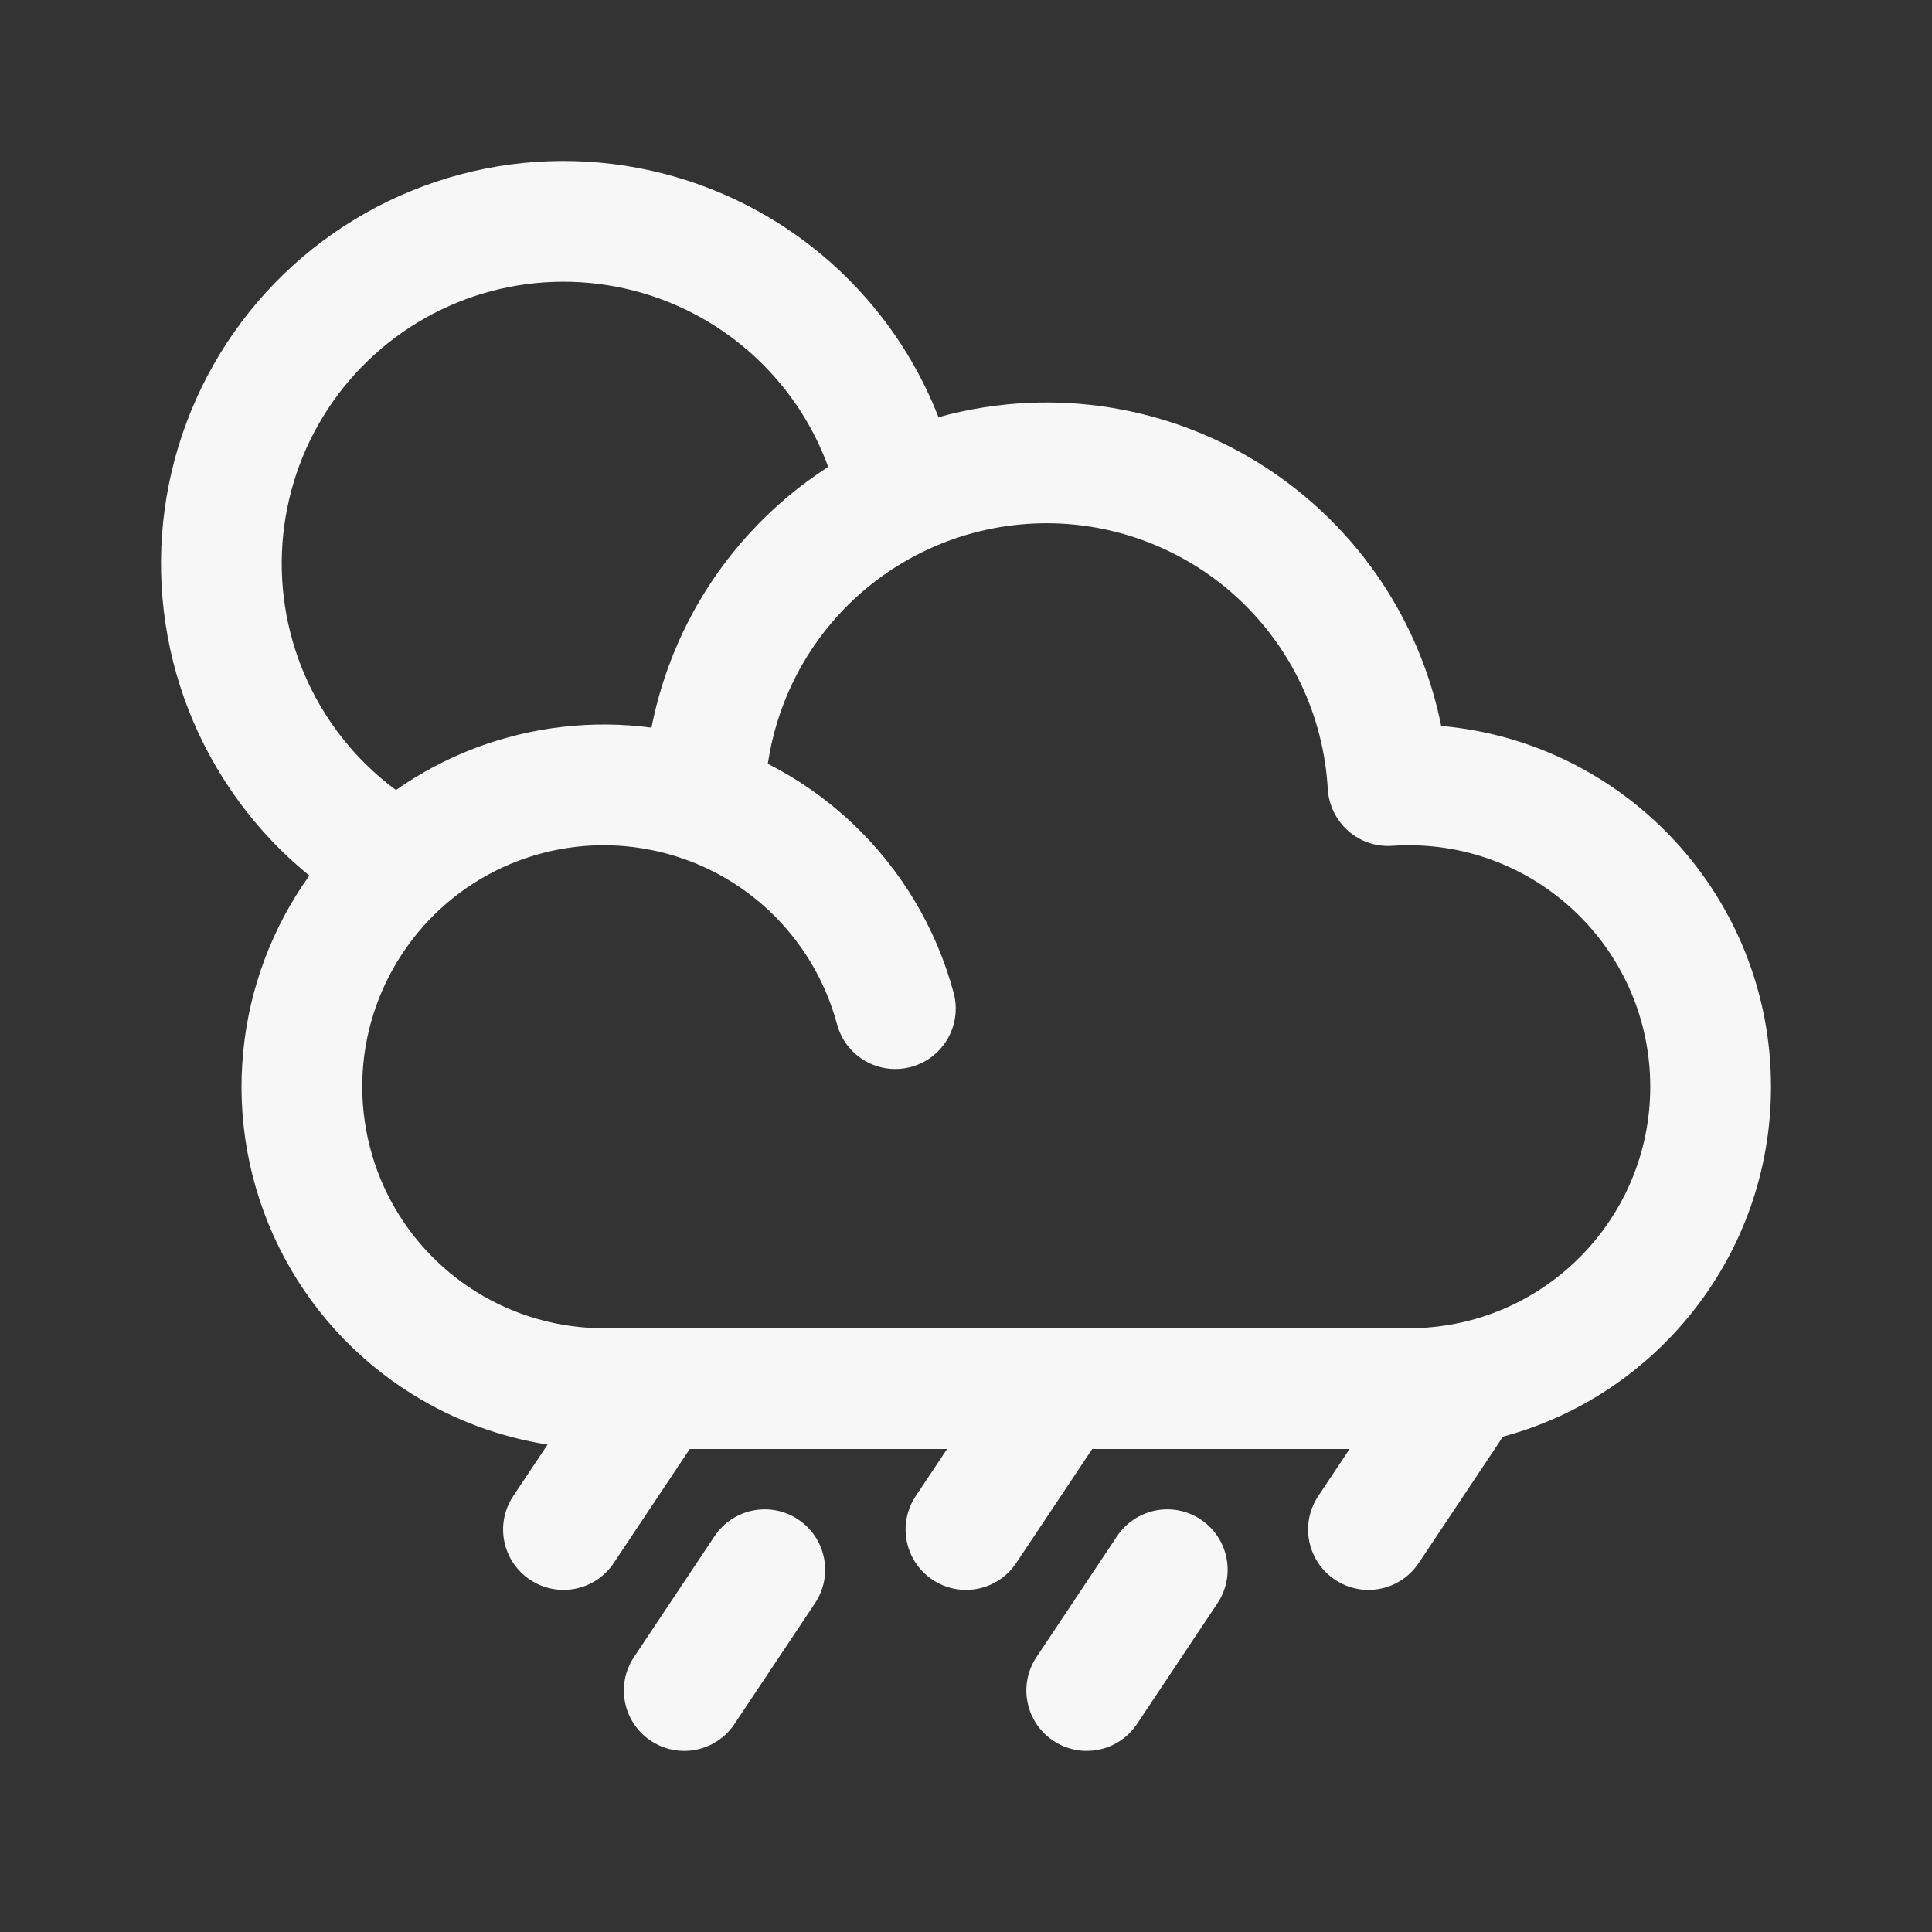 <svg width="24" height="24" viewBox="0 0 24 24" fill="none" xmlns="http://www.w3.org/2000/svg">
<rect x="0" y="0" width="24" height="24" fill="#333333" stroke="none"/>
<path fill-rule="evenodd" clip-rule="evenodd" d="M6.342 2.043C7.187 1.931 8.046 2.037 8.839 2.351C9.632 2.664 10.331 3.175 10.871 3.835C11.204 4.242 11.469 4.697 11.658 5.183C12.025 5.081 12.405 5.02 12.792 5.004C14.117 4.949 15.409 5.423 16.385 6.32C17.169 7.041 17.696 7.987 17.903 9.018C20.199 9.221 22 11.15 22 13.5C22 15.582 20.585 17.335 18.665 17.848C18.652 17.871 18.639 17.894 18.624 17.916L17.624 19.416C17.394 19.761 16.929 19.854 16.584 19.624C16.239 19.394 16.146 18.929 16.376 18.584L16.765 18H13.568L12.624 19.416C12.394 19.761 11.929 19.854 11.584 19.624C11.239 19.394 11.146 18.929 11.376 18.584L11.765 18H8.568L7.624 19.416C7.394 19.761 6.929 19.854 6.584 19.624C6.239 19.394 6.146 18.929 6.376 18.584L6.802 17.945C6.209 17.852 5.638 17.641 5.124 17.321C4.41 16.878 3.836 16.244 3.464 15.49C3.093 14.737 2.939 13.895 3.022 13.059C3.099 12.271 3.383 11.519 3.843 10.877C3.467 10.571 3.136 10.211 2.862 9.806C2.383 9.101 2.093 8.285 2.019 7.436C1.945 6.586 2.089 5.732 2.438 4.955C2.786 4.177 3.328 3.501 4.011 2.992C4.695 2.482 5.497 2.156 6.342 2.043ZM9.709 4.784C9.959 5.089 10.154 5.433 10.288 5.8C9.935 6.027 9.61 6.3 9.32 6.615C8.69 7.3 8.269 8.141 8.093 9.039C7.359 8.942 6.611 9.027 5.915 9.288C5.56 9.422 5.226 9.599 4.919 9.814C4.602 9.58 4.326 9.293 4.103 8.964C3.768 8.471 3.565 7.899 3.513 7.305C3.461 6.711 3.562 6.113 3.806 5.568C4.05 5.024 4.43 4.551 4.908 4.194C5.386 3.837 5.948 3.609 6.539 3.53C7.131 3.452 7.733 3.526 8.287 3.745C8.842 3.965 9.332 4.323 9.709 4.784ZM15.37 7.424C14.687 6.796 13.782 6.464 12.854 6.503C11.927 6.542 11.053 6.947 10.424 7.63C9.946 8.15 9.64 8.799 9.538 9.488C9.915 9.679 10.265 9.924 10.576 10.216C11.189 10.79 11.629 11.524 11.847 12.335C11.954 12.735 11.716 13.147 11.316 13.254C10.916 13.361 10.505 13.124 10.398 12.723C10.253 12.183 9.959 11.693 9.551 11.31C9.247 11.026 8.889 10.809 8.5 10.672C8.365 10.624 8.227 10.586 8.085 10.558C7.536 10.448 6.967 10.495 6.443 10.692C5.919 10.889 5.461 11.229 5.12 11.674C4.779 12.118 4.569 12.649 4.514 13.206C4.46 13.763 4.562 14.325 4.809 14.827C5.057 15.329 5.44 15.752 5.916 16.048C6.391 16.343 6.94 16.5 7.5 16.5H17.5C19.157 16.5 20.5 15.157 20.5 13.5C20.5 11.843 19.157 10.5 17.5 10.5C17.431 10.5 17.362 10.502 17.294 10.507C17.094 10.521 16.897 10.454 16.747 10.321C16.597 10.188 16.506 10.001 16.494 9.801C16.443 8.894 16.04 8.041 15.37 7.424Z" fill="white" fill-opacity="0.96"/>
<path d="M10.124 19.916C10.354 19.571 10.261 19.106 9.916 18.876C9.571 18.646 9.106 18.739 8.876 19.084L7.876 20.584C7.646 20.929 7.739 21.394 8.084 21.624C8.429 21.854 8.894 21.761 9.124 21.416L10.124 19.916Z" fill="white" fill-opacity="0.96"/>
<path d="M14.916 18.876C15.261 19.106 15.354 19.571 15.124 19.916L14.124 21.416C13.894 21.761 13.429 21.854 13.084 21.624C12.739 21.394 12.646 20.929 12.876 20.584L13.876 19.084C14.106 18.739 14.572 18.646 14.916 18.876Z" fill="white" fill-opacity="0.96"/>
</svg>
